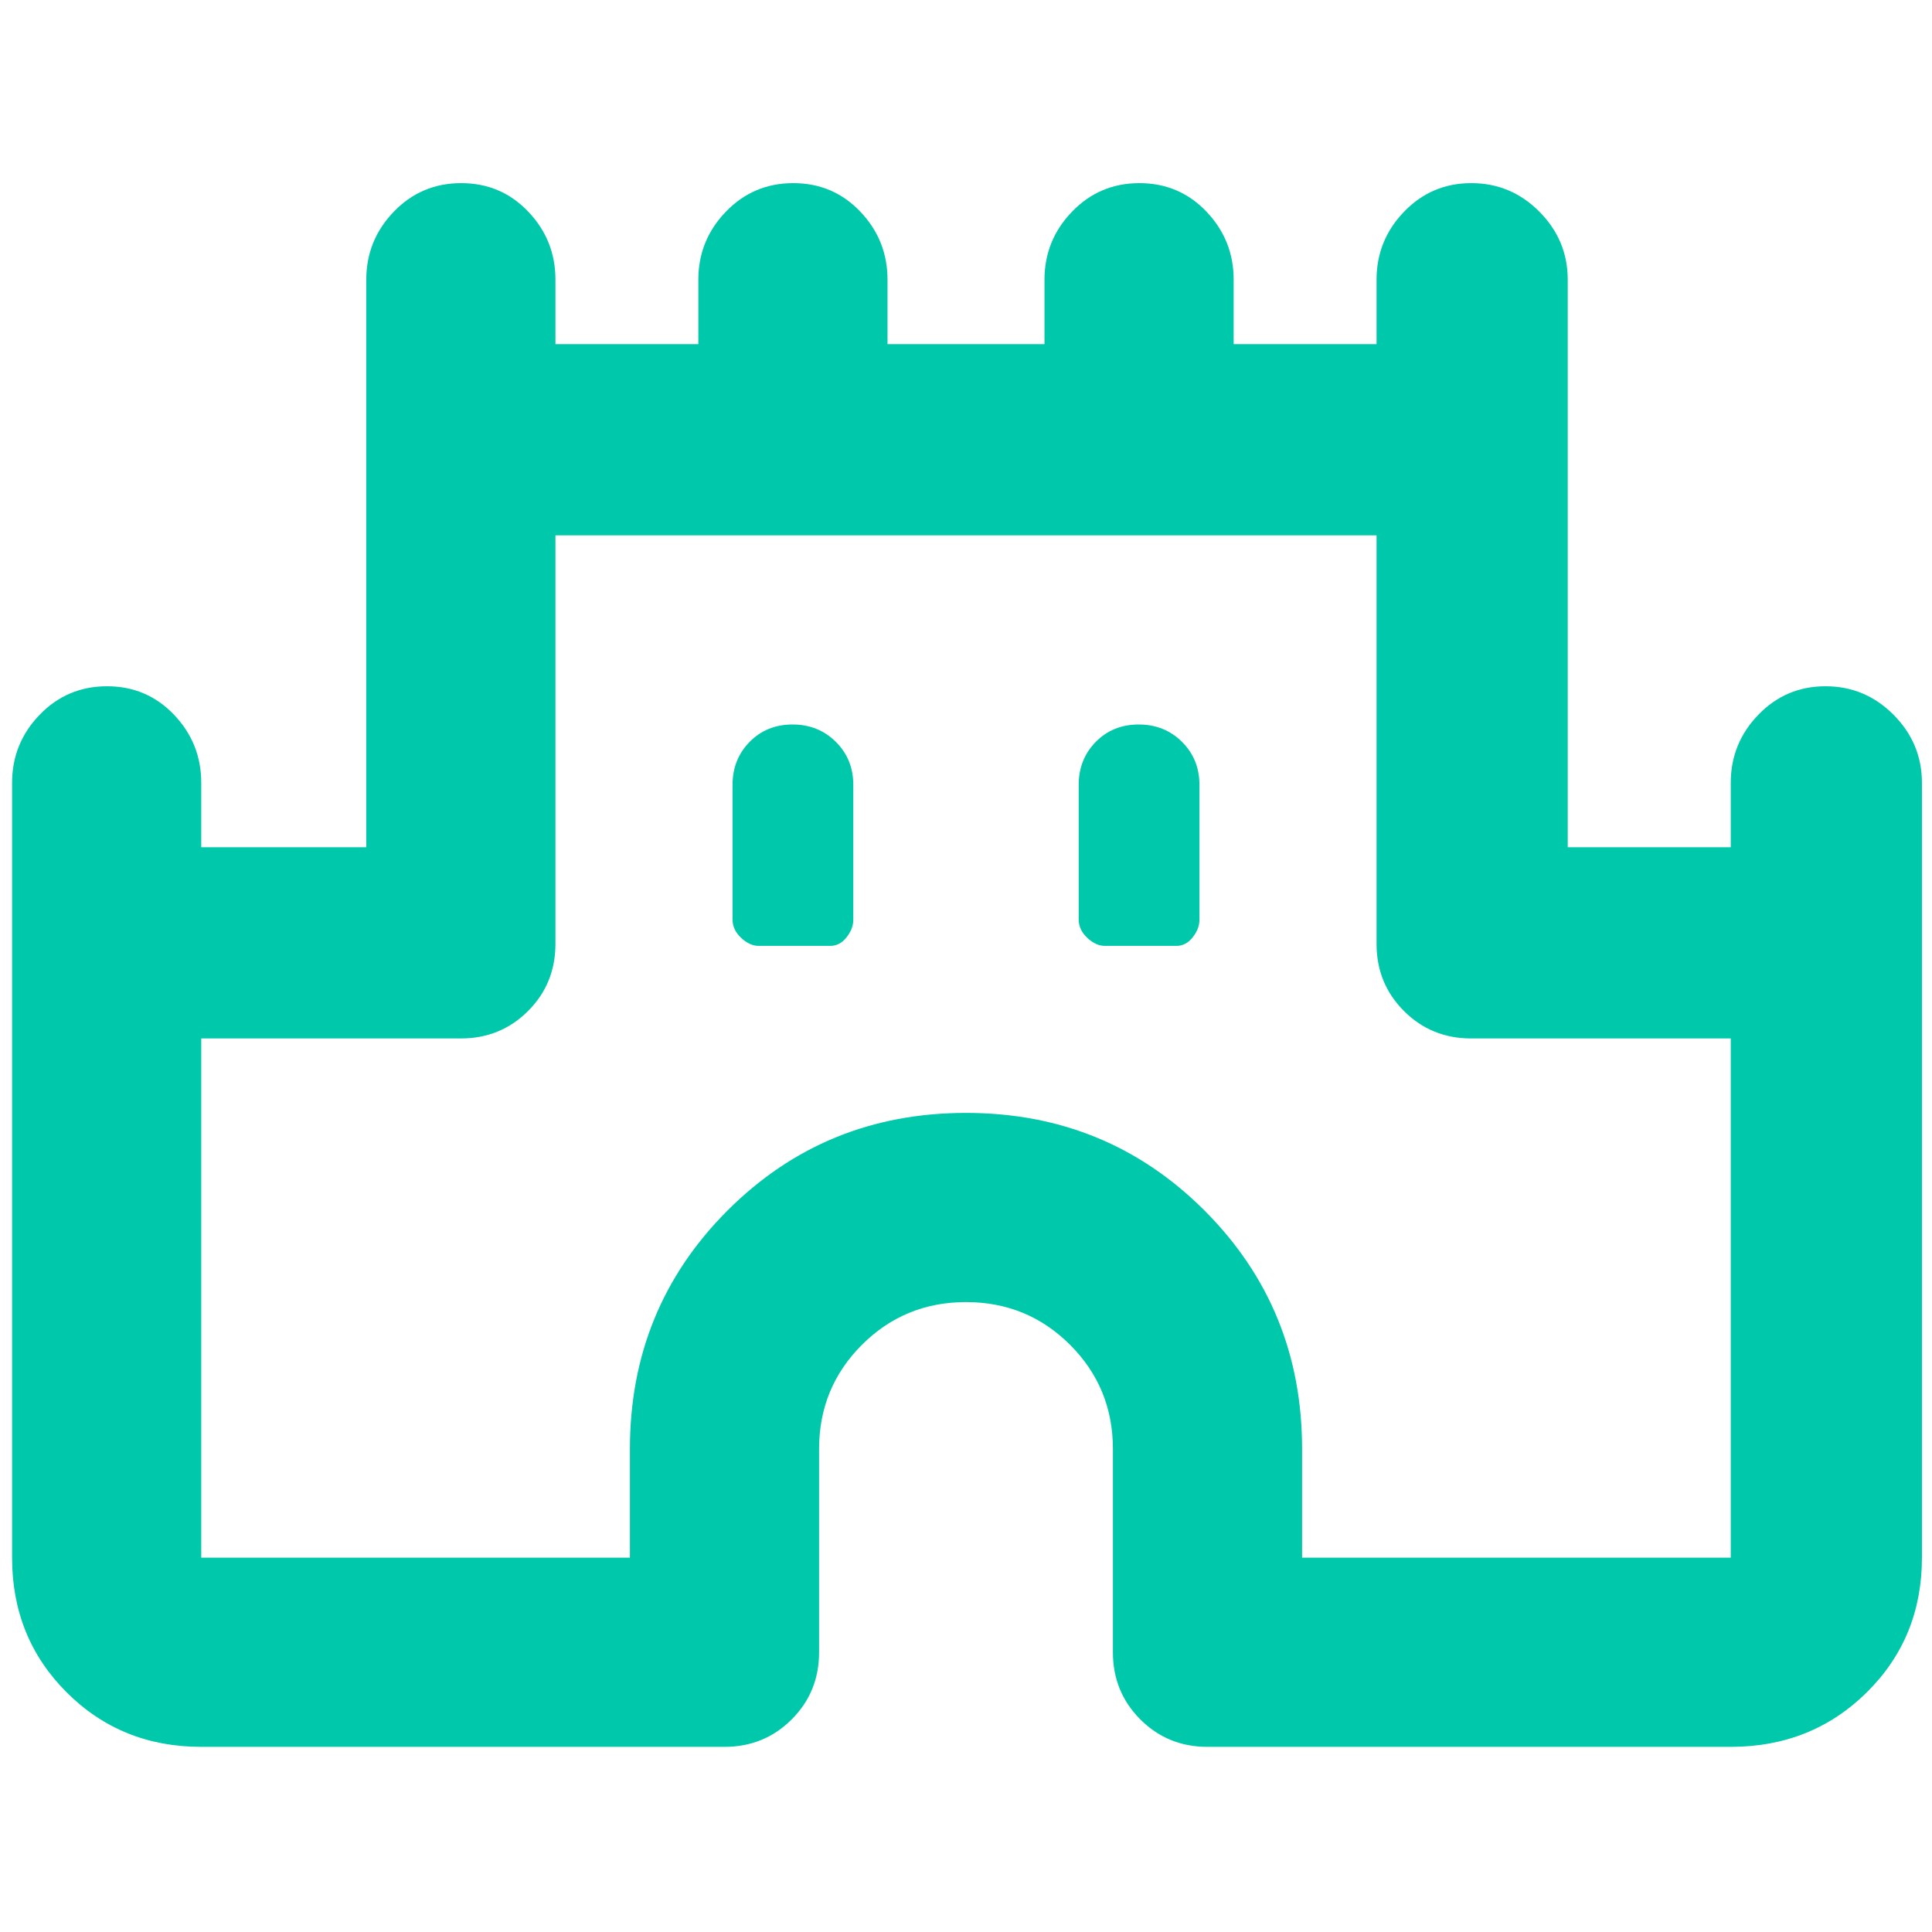 <svg xmlns="http://www.w3.org/2000/svg" height="48" viewBox="0 -960 960 960" width="48"><path fill="rgb(0, 200, 170)" d="M6-186v-385q0-19.63 13.68-33.81Q33.35-619 53.18-619 73-619 86.5-604.81 100-590.63 100-571v32h82v-282q0-19.63 13.68-33.81Q209.35-869 229.18-869q19.82 0 33.32 14.19Q276-840.63 276-821v32h71v-32q0-19.63 13.68-33.81Q374.35-869 394.18-869q19.82 0 33.32 14.19Q441-840.63 441-821v32h78v-32q0-19.63 13.68-33.81Q546.35-869 566.18-869q19.82 0 33.32 14.19Q613-840.63 613-821v32h71v-32q0-19.63 13.68-33.81Q711.35-869 731.09-869q19.73 0 33.82 14.19Q779-840.63 779-821v282h81v-32q0-19.63 13.68-33.81Q887.35-619 907.09-619q19.73 0 33.82 14.19Q955-590.63 955-571v385q0 39.8-27.39 66.9Q900.21-92 860-92H600q-19.75 0-33.37-13.63Q553-119.25 553-139v-101q0-30.48-21.26-51.74T480-313q-30.48 0-51.74 21.26T407-240v101q0 19.75-13.62 33.37Q379.75-92 360-92H100q-39.8 0-66.9-27.1Q6-146.2 6-186Zm94 0h213v-54q0-70 48.5-118.5T480-407q70 0 118.5 48.5T647-240v54h213v-258H731q-19.75 0-33.37-13.63Q684-471.25 684-491v-203H276v203q0 19.75-13.62 33.37Q248.75-444 229-444H100v258Zm277-304h35.57q4.72 0 8.07-4.25Q424-498.5 424-503v-67q0-12.75-8.68-21.38-8.67-8.62-21.5-8.62-12.82 0-21.32 8.62-8.5 8.63-8.5 21.38v66.93q0 5.07 4.25 9.07t8.75 4Zm172 0h35.57q4.72 0 8.07-4.25Q596-498.5 596-503v-67q0-12.75-8.68-21.38-8.67-8.62-21.5-8.62-12.82 0-21.32 8.62-8.5 8.63-8.5 21.38v66.93q0 5.07 4.25 9.07t8.75 4Zm-69 50Z"/></svg>